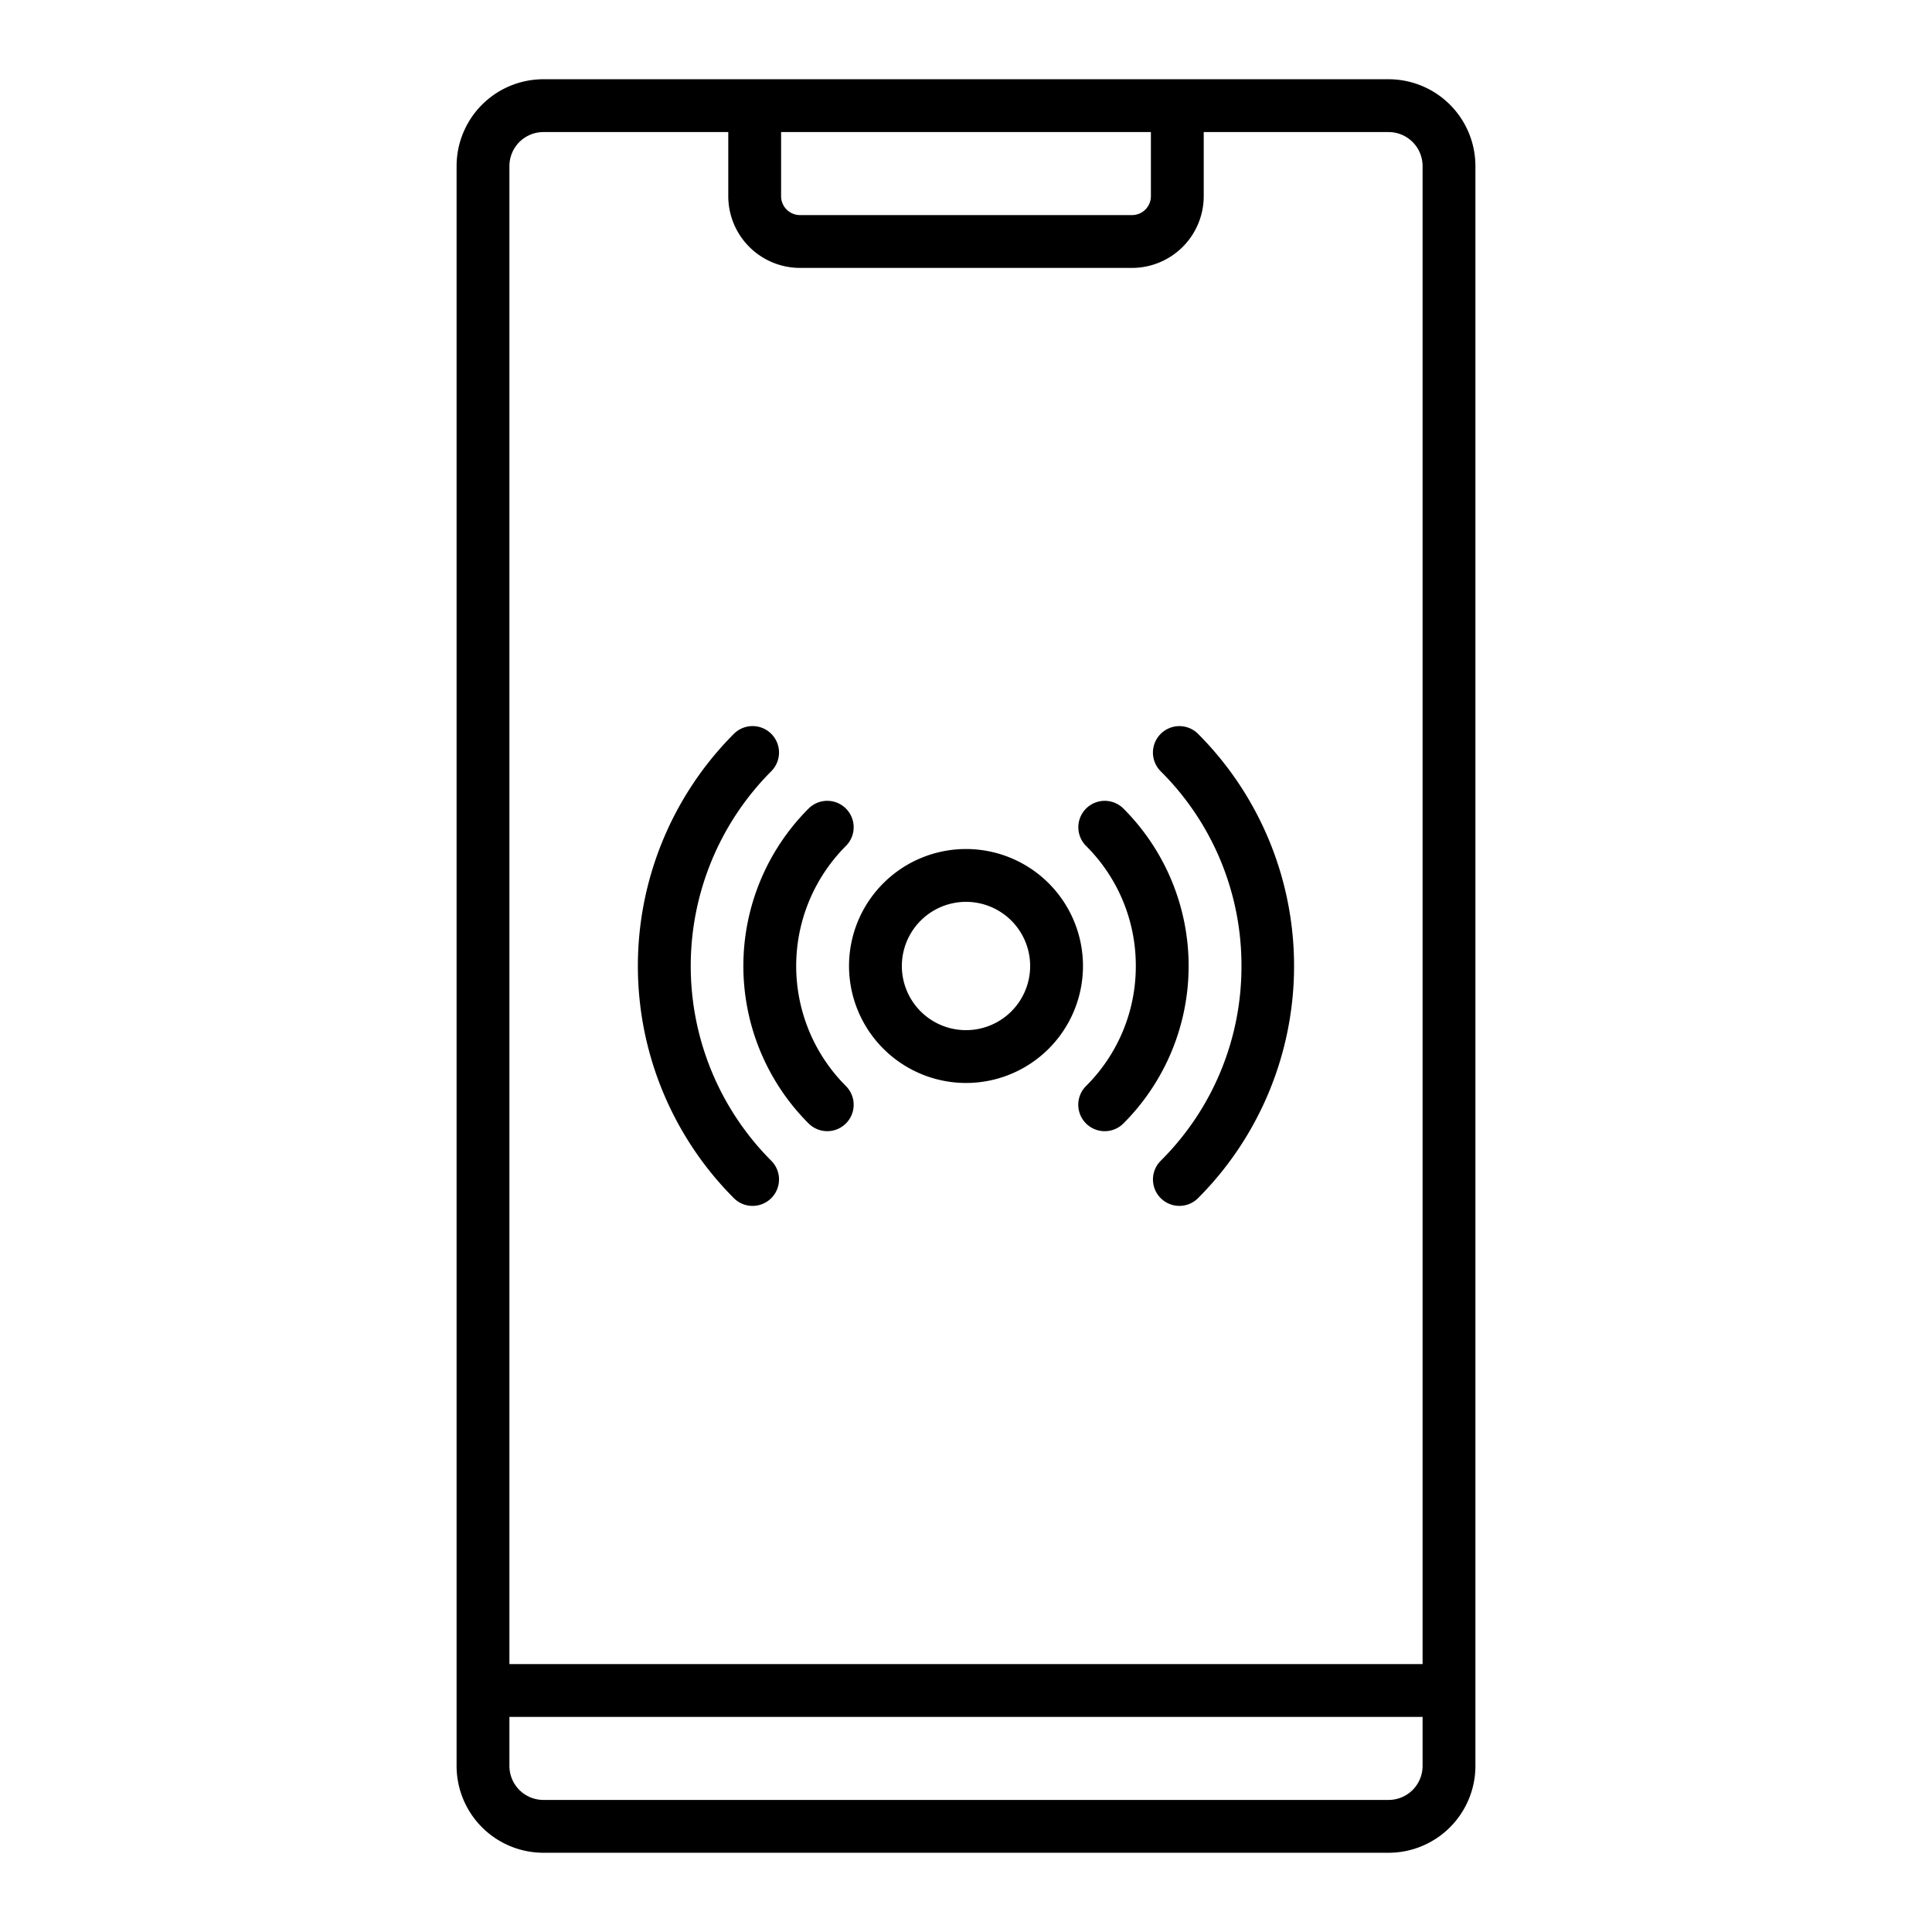 <?xml version="1.0" encoding="UTF-8"?>
<svg xmlns="http://www.w3.org/2000/svg" width="512" height="512" viewBox="0 0 128 128"><g><path d="M64,71.75A7.75,7.75,0,1,0,56.25,64,7.759,7.759,0,0,0,64,71.75Zm0-12A4.25,4.25,0,1,1,59.75,64,4.254,4.254,0,0,1,64,59.75Z"/><path d="M53.57,74.43a1.75,1.75,0,0,0,2.475-2.475,11.25,11.25,0,0,1,0-15.91A1.75,1.75,0,0,0,53.57,53.57a14.751,14.751,0,0,0,0,20.86Z"/><path d="M75.25,64a11.176,11.176,0,0,1-3.3,7.955A1.75,1.75,0,0,0,74.43,74.43a14.751,14.751,0,0,0,0-20.86,1.75,1.75,0,1,0-2.475,2.475A11.176,11.176,0,0,1,75.25,64Z"/><path d="M49.857,79.893A1.751,1.751,0,0,0,51.1,76.905a18.271,18.271,0,0,1,0-25.81A1.75,1.75,0,0,0,48.62,48.62a21.778,21.778,0,0,0,0,30.76A1.743,1.743,0,0,0,49.857,79.893Z"/><path d="M82.25,64A18.127,18.127,0,0,1,76.9,76.905a1.75,1.75,0,1,0,2.475,2.475,21.776,21.776,0,0,0,0-30.76A1.75,1.75,0,0,0,76.9,51.1,18.127,18.127,0,0,1,82.25,64Z"/><path d="M92,5.25H36A5.756,5.756,0,0,0,30.25,11V117A5.756,5.756,0,0,0,36,122.75H92A5.756,5.756,0,0,0,97.75,117V11A5.756,5.756,0,0,0,92,5.25ZM51.75,8.75h24.5V13A1.251,1.251,0,0,1,75,14.25H53A1.25,1.25,0,0,1,51.75,13ZM36,8.75H48.25V13A4.756,4.756,0,0,0,53,17.75H75A4.756,4.756,0,0,0,79.75,13V8.75H92A2.253,2.253,0,0,1,94.25,11v99.25H33.75V11A2.253,2.253,0,0,1,36,8.75Zm56,110.5H36A2.253,2.253,0,0,1,33.75,117v-3.25h60.5V117A2.253,2.253,0,0,1,92,119.25Z"/></g></svg>
